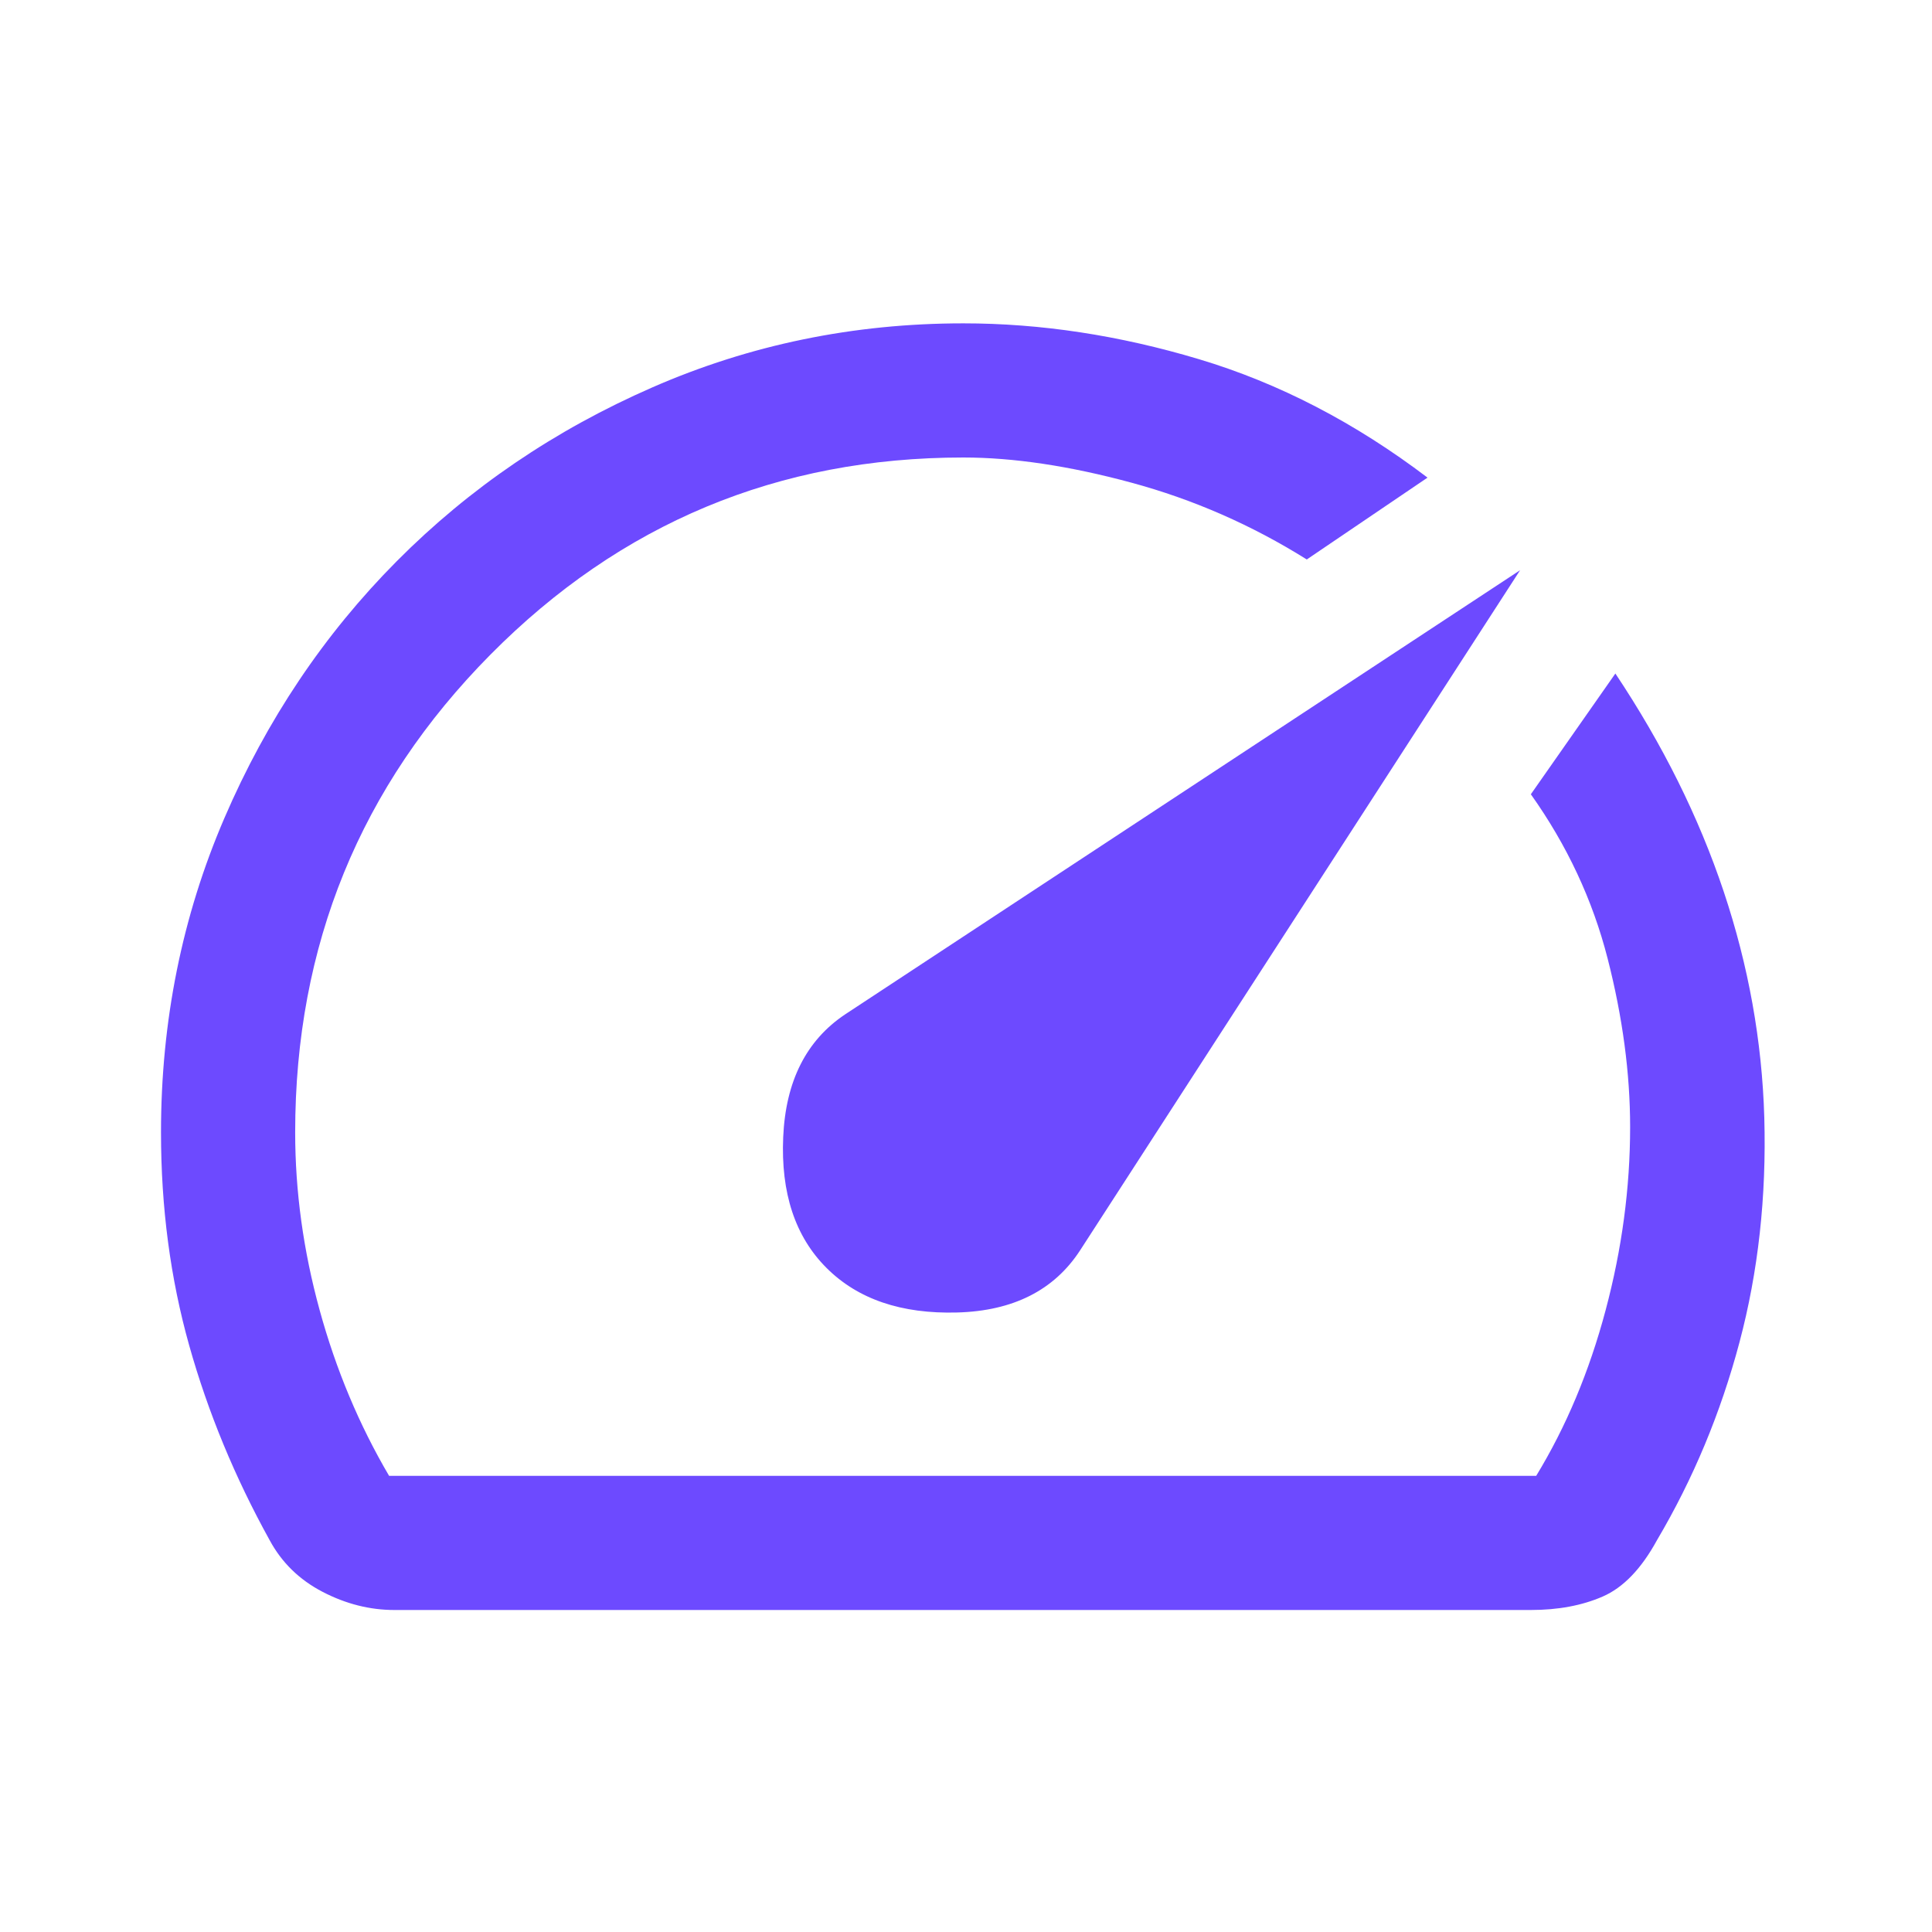 <svg xmlns="http://www.w3.org/2000/svg" height="40px" viewBox="0 -960 960 960" width="40px" fill="#6d4aff">
    <path
        d="M410.67-330q23.33 23.33 65 22.17 41.66-1.17 61-30.84l218.66-338L420-456q-29 19.33-30.83 61-1.84 41.67 21.5 65Zm68-469.33q57.66 0 117.16 17.83t113.5 58.83l-60 40.67q-41-25.67-87.16-38.17-46.17-12.5-83.52-12.5-137.98 0-234.98 97.98t-97 237.35q0 44.01 12.16 88.34 12.17 44.33 34.5 82.33h570q22.34-36.66 34.5-82.33Q810-354.67 810-400q0-40-11.17-83.67-11.16-43.66-38.16-81.66l42-60Q838-572.33 856.5-517t20.17 112.33q1.66 59-12.34 111.67t-41 98.33q-11.66 21.34-27 28Q781-160 760.67-160H196q-18.33 0-35.67-9Q143-178 134-194.67q-26-47-40-96.83T80-397.33q0-83 31.5-156.17 31.5-73.17 85.67-127.67 54.16-54.5 126.95-86.33t154.55-31.83Zm-3.67 325Z"/>
</svg>
